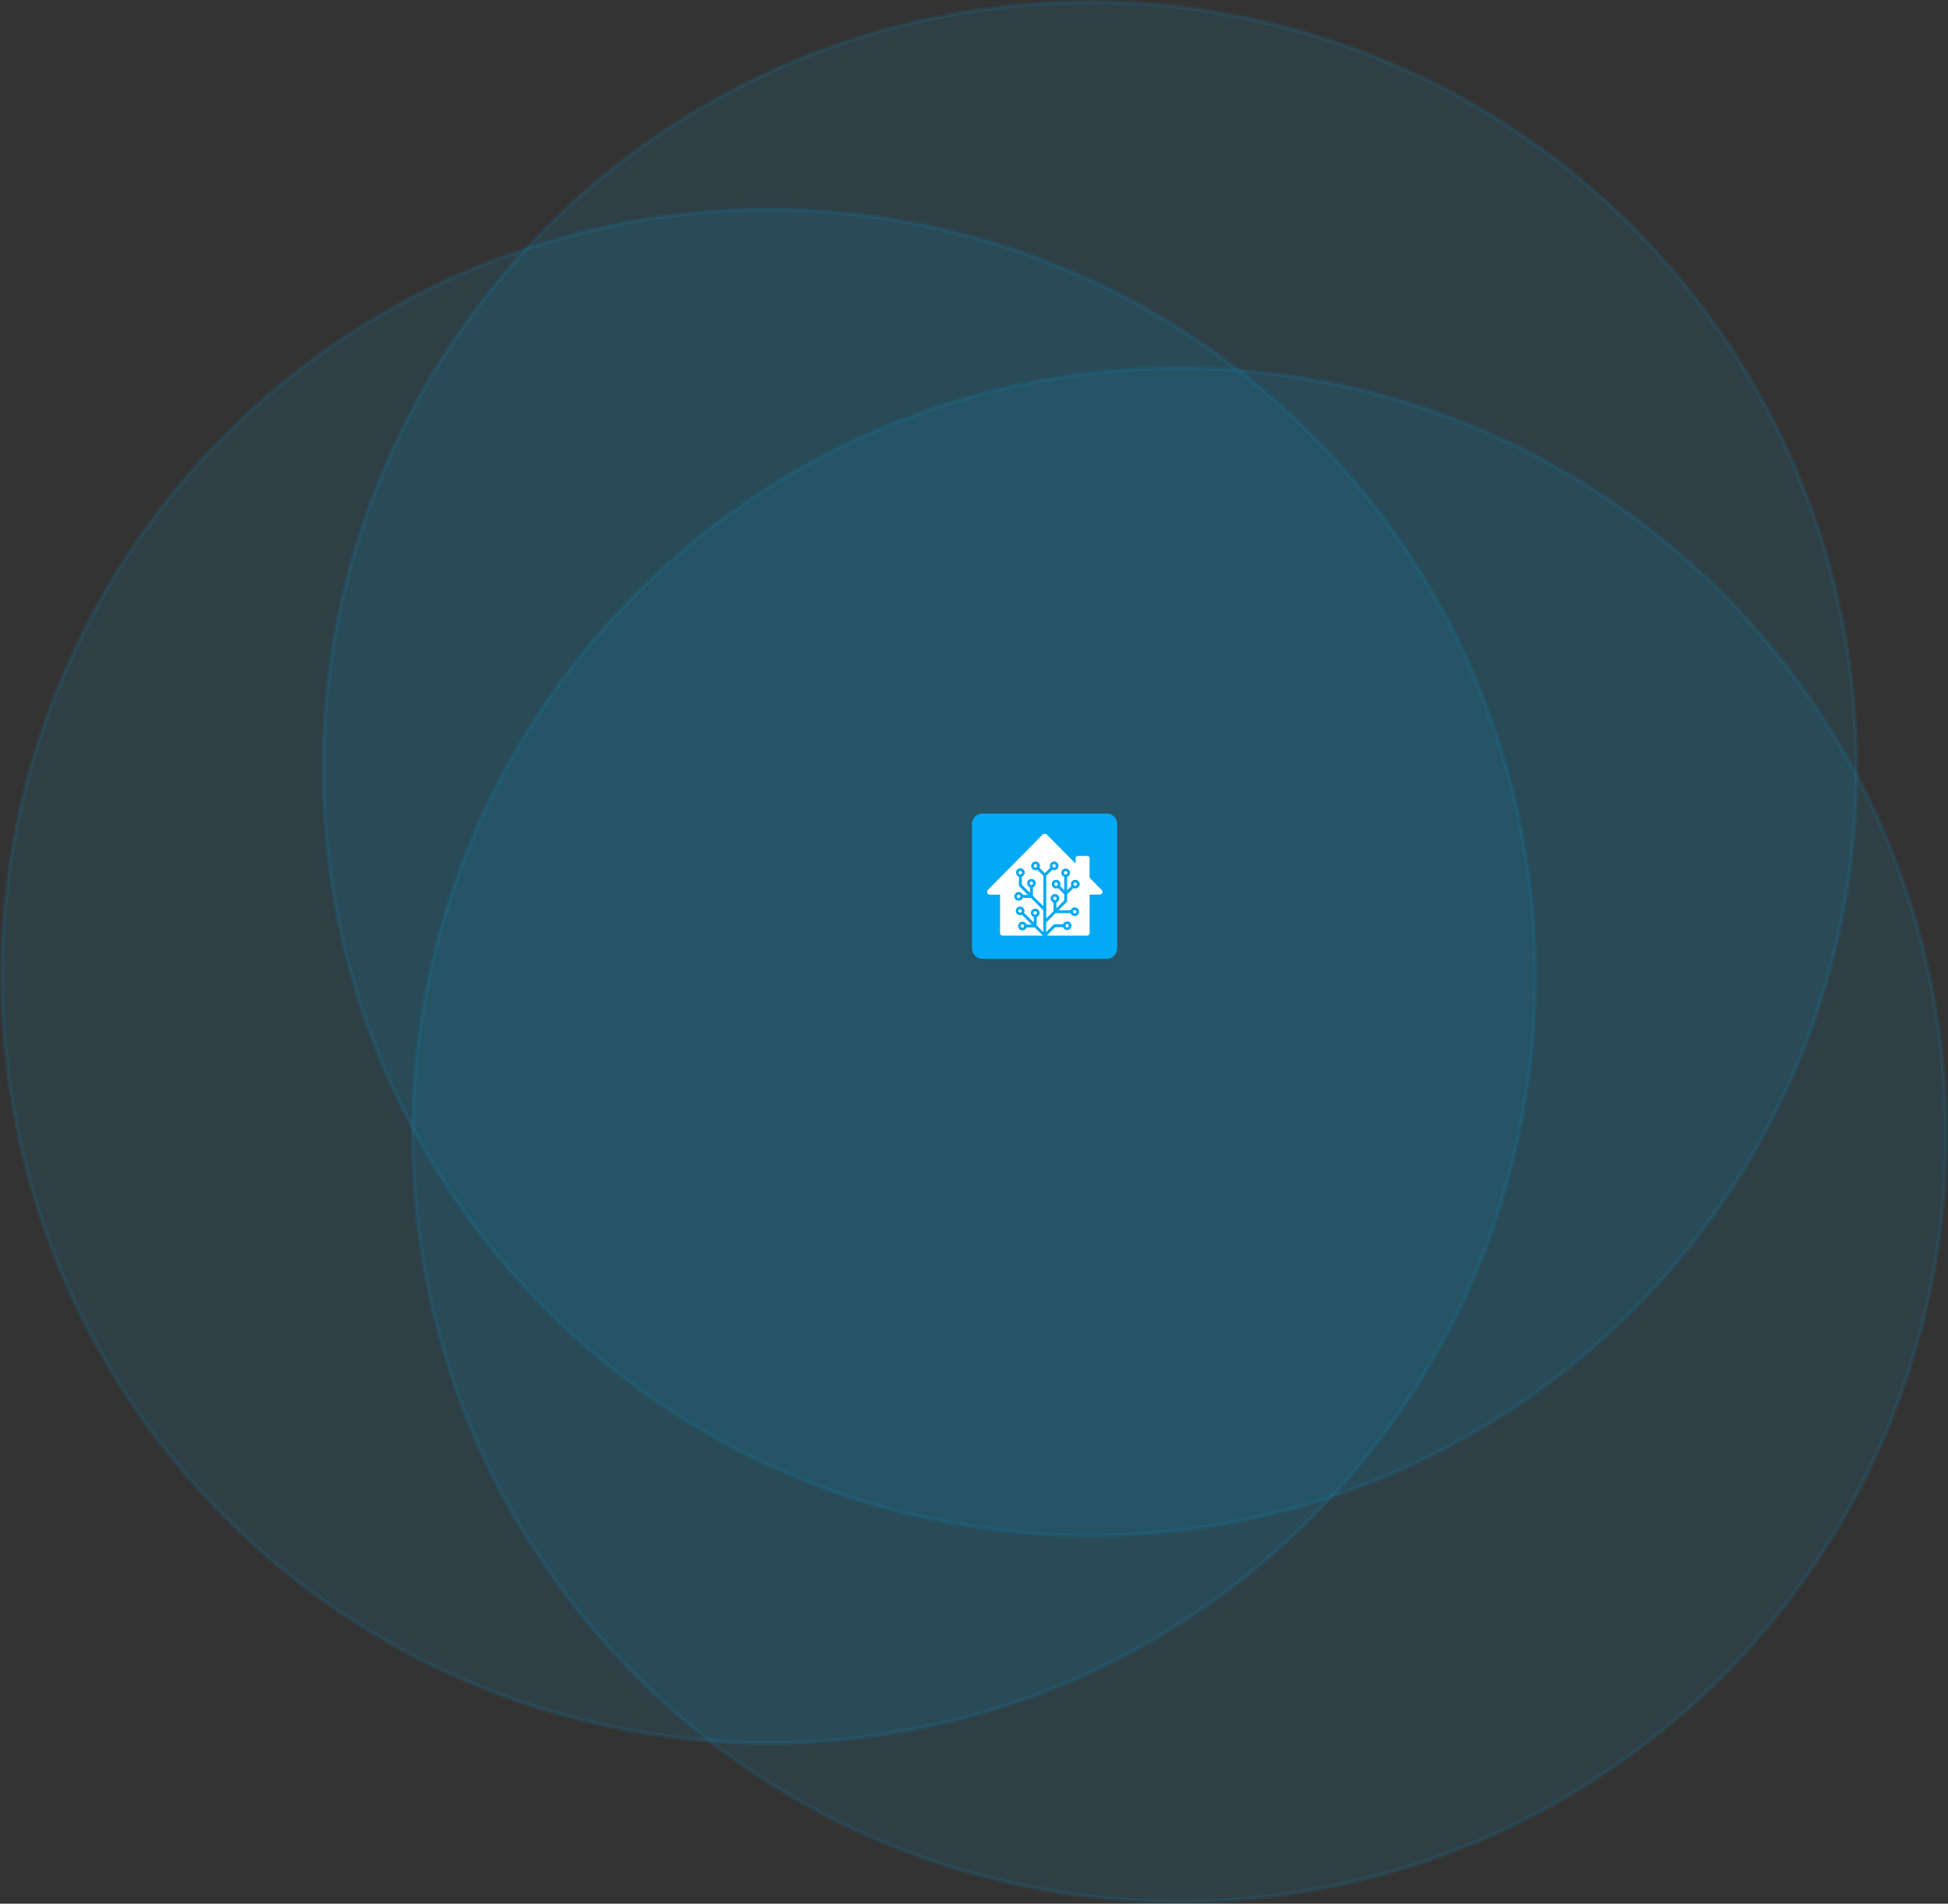 <svg width="479" height="468" viewBox="0 0 479 468" fill="none" xmlns="http://www.w3.org/2000/svg">
            <rect x="0" y="0" width="479" height="468" fill="#333333" stroke="none"/>
            <circle opacity="0.1" cx="189" cy="240" r="188.5" fill="#00AEF8" stroke="#00AEF8" />
            <circle opacity="0.1" cx="268" cy="189" r="188.5" fill="#00AEF8" stroke="#00AEF8" />
            <circle opacity="0.1" cx="290" cy="279" r="188.5" fill="#00AEF8" stroke="#00AEF8" />
            <g id="haicon" transform="translate(239, 200) scale(0.27)">
              <g     
            transform="translate(-36.053,-45.318)">
            <path
              fill-rule="evenodd"
              clip-rule="evenodd"
              d="M 45.578,45.318 H 158.82 c 5.265,0 9.525,4.26 9.525,9.525 V 168.085 c 0,5.265 -4.26,9.525 -9.525,9.525 H 45.578 c -5.265,0 -9.525,-4.26 -9.525,-9.525 V 54.843 c 0,-5.265 4.26,-9.525 9.525,-9.525 z"
              fill="#03a9f4"
              id="path9"
              style="stroke-width:0.265" />
            <path
              fill-rule="evenodd"
              clip-rule="evenodd"
              d="m 104.183,156.443 7.699,-7.673 h 7.091 c 0.556,1.535 2.011,2.646 3.757,2.646 2.196,0 3.969,-1.773 3.969,-3.969 0,-2.196 -1.773,-3.969 -3.969,-3.969 -1.72,0 -3.201,1.111 -3.757,2.646 h -8.202 l -7.144,7.117 v -8.705 l 8.493,-8.493 h 13.732 c 0.556,1.535 2.011,2.646 3.757,2.646 2.196,0 3.969,-1.773 3.969,-3.969 0,-2.196 -1.773,-3.969 -3.969,-3.969 -1.72,0 -3.201,1.111 -3.757,2.646 h -11.086 l 7.938,-7.911 v -6.615 l 5.715,-5.689 c 0.529,0.238 1.111,0.397 1.72,0.397 2.196,0 3.969,-1.773 3.969,-3.969 0,-2.196 -1.773,-3.969 -3.969,-3.969 -2.196,0 -3.969,1.773 -3.969,3.969 0,0.609 0.132,1.191 0.397,1.72 l -3.836,3.836 v -12.118 c 1.535,-0.556 2.646,-2.011 2.646,-3.731 0,-2.196 -1.773,-3.969 -3.969,-3.969 -2.196,0 -3.969,1.773 -3.969,3.969 0,1.72 1.111,3.201 2.646,3.731 v 12.118 l -3.836,-3.836 c 0.238,-0.529 0.397,-1.111 0.397,-1.72 0,-2.196 -1.773,-3.969 -3.969,-3.969 -2.196,0 -3.969,1.773 -3.969,3.969 0,2.196 1.773,3.969 3.969,3.969 0.609,0 1.191,-0.132 1.72,-0.397 l 5.715,5.689 v 5.53 l -7.144,7.144 v -5.239 c 1.535,-0.556 2.646,-2.011 2.646,-3.731 0,-2.196 -1.773,-3.969 -3.969,-3.969 -2.196,0 -3.969,1.773 -3.969,3.969 0,1.72 1.111,3.201 2.646,3.731 v 7.885 l -6.615,6.615 V 101.966 l 5.45,-5.424 c 0.529,0.238 1.111,0.397 1.72,0.397 2.196,0 3.969,-1.773 3.969,-3.969 0,-2.196 -1.773,-3.969 -3.969,-3.969 -2.196,0 -3.969,1.773 -3.969,3.969 0,0.609 0.132,1.191 0.397,1.72 l -4.895,4.895 -4.895,-4.895 c 0.238,-0.529 0.397,-1.111 0.397,-1.72 0,-2.196 -1.773,-3.969 -3.969,-3.969 -2.196,0 -3.969,1.773 -3.969,3.969 0,2.196 1.773,3.969 3.969,3.969 0.609,0 1.191,-0.132 1.72,-0.397 l 5.45,5.424 v 27.755 l -9.551,-9.525 v -7.62 c 1.535,-0.556 2.646,-2.011 2.646,-3.731 0,-2.196 -1.773,-3.969 -3.969,-3.969 -2.196,0 -3.969,1.773 -3.969,3.969 0,1.72 1.111,3.201 2.646,3.731 v 4.974 l -7.435,-7.408 v -7.355 c 1.535,-0.556 2.646,-2.011 2.646,-3.731 0,-2.196 -1.773,-3.969 -3.969,-3.969 -2.196,0 -3.969,1.773 -3.969,3.969 0,1.72 1.111,3.201 2.646,3.731 v 8.44 l 8.202,8.176 h -4.71 c -0.556,-1.535 -2.011,-2.646 -3.757,-2.646 -2.196,0 -3.969,1.773 -3.969,3.969 0,2.196 1.773,3.969 3.969,3.969 1.72,0 3.201,-1.111 3.757,-2.646 h 7.355 l 11.404,11.404 v 19.817 l -6.085,-6.085 v -7.62 c 1.535,-0.556 2.646,-2.011 2.646,-3.731 0,-2.196 -1.773,-3.969 -3.969,-3.969 -2.196,0 -3.969,1.773 -3.969,3.969 0,1.72 1.111,3.201 2.646,3.731 v 4.974 l -8.864,-8.864 c 0.238,-0.529 0.397,-1.111 0.397,-1.72 0,-2.196 -1.773,-3.969 -3.969,-3.969 -2.196,0 -3.969,1.773 -3.969,3.969 0,2.196 1.773,3.969 3.969,3.969 0.609,0 1.191,-0.132 1.72,-0.397 l 8.864,8.864 H 85.795 c -0.556,-1.535 -2.011,-2.646 -3.757,-2.646 -2.196,0 -3.969,1.773 -3.969,3.969 0,2.196 1.773,3.969 3.969,3.969 1.72,0 3.201,-1.111 3.757,-2.646 h 7.355 l 7.435,7.408 H 63.702 c -1.138,0 -2.064,-0.926 -2.064,-2.064 v -35.242 h -9.366 c -1.376,0 -2.461,-1.111 -2.461,-2.461 0,-0.661 0.265,-1.27 0.714,-1.746 L 100.135,64.739 c 1.191,-1.217 3.149,-1.217 4.366,-0.026 l 0.026,0.026 25.903,26.088 v -4.815 c 0,-1.138 0.926,-2.064 2.064,-2.064 h 8.599 c 1.138,0 2.064,0.926 2.064,2.064 v 17.701 l 11.007,11.218 c 0.953,0.979 0.953,2.54 -0.026,3.493 -0.45,0.45 -1.085,0.714 -1.72,0.714 h -9.234 v 35.242 c 0,1.138 -0.926,2.064 -2.064,2.064 z m -22.278,-7.144 c -0.873,0 -1.587,-0.714 -1.587,-1.587 0,-0.873 0.714,-1.587 1.587,-1.587 0.873,0 1.587,0.714 1.587,1.587 0,0.873 -0.714,1.587 -1.587,1.587 z M 93.573,137.393 c -0.873,0 -1.587,-0.714 -1.587,-1.587 0,-0.873 0.714,-1.587 1.587,-1.587 0.873,0 1.587,0.714 1.587,1.587 0,0.873 -0.714,1.587 -1.587,1.587 z m -13.785,-1.852 c -0.873,0 -1.587,-0.714 -1.587,-1.587 0,-0.873 0.714,-1.587 1.587,-1.587 0.873,0 1.587,0.714 1.587,1.587 0,0.873 -0.714,1.587 -1.587,1.587 z m -1.323,-13.229 c -0.873,0 -1.587,-0.714 -1.587,-1.587 0,-0.873 0.714,-1.587 1.587,-1.587 0.873,0 1.587,0.714 1.587,1.587 0,0.873 -0.714,1.587 -1.587,1.587 z m 33.126,1.852 c -0.873,0 -1.587,-0.714 -1.587,-1.587 0,-0.873 0.714,-1.587 1.587,-1.587 0.873,0 1.587,0.714 1.587,1.587 0,0.873 -0.714,1.587 -1.587,1.587 z m 18.018,12.171 c -0.873,0 -1.587,-0.714 -1.587,-1.587 0,-0.873 0.714,-1.587 1.587,-1.587 0.873,0 1.587,0.714 1.587,1.587 0,0.873 -0.714,1.587 -1.587,1.587 z m -6.879,12.7 c -0.873,0 -1.587,-0.714 -1.587,-1.587 0,-0.873 0.714,-1.587 1.587,-1.587 0.873,0 1.587,0.714 1.587,1.587 0,0.873 -0.714,1.587 -1.587,1.587 z m 7.408,-37.835 c -0.873,0 -1.587,-0.714 -1.587,-1.587 0,-0.873 0.714,-1.587 1.587,-1.587 0.873,0 1.587,0.714 1.587,1.587 0,0.873 -0.714,1.587 -1.587,1.587 z m -8.731,-10.319 c -0.873,0 -1.587,-0.714 -1.587,-1.588 0,-0.873 0.714,-1.587 1.587,-1.587 0.873,0 1.587,0.714 1.587,1.587 0,0.873 -0.714,1.588 -1.587,1.588 z m -10.61,-6.35 c -0.873,0 -1.587,-0.714 -1.587,-1.587 0,-0.873 0.714,-1.587 1.587,-1.587 0.873,0 1.587,0.714 1.587,1.587 0,0.873 -0.714,1.587 -1.587,1.587 z m -16.96,0 c -0.873,0 -1.587,-0.714 -1.587,-1.587 0,-0.873 0.714,-1.587 1.587,-1.587 0.873,0 1.587,0.714 1.587,1.587 0,0.873 -0.714,1.587 -1.587,1.587 z m -13.785,6.085 c -0.873,0 -1.587,-0.714 -1.587,-1.588 0,-0.873 0.714,-1.587 1.587,-1.587 0.873,0 1.587,0.714 1.587,1.587 0,0.873 -0.714,1.588 -1.587,1.588 z m 10.054,9.79 c -0.873,0 -1.587,-0.714 -1.587,-1.587 0,-0.873 0.714,-1.587 1.587,-1.587 0.873,0 1.587,0.714 1.587,1.587 0.026,0.873 -0.688,1.587 -1.587,1.587 z m 22.543,0.794 c -0.873,0 -1.587,-0.714 -1.587,-1.587 0,-0.873 0.714,-1.587 1.587,-1.587 0.873,0 1.587,0.714 1.587,1.587 0,0.873 -0.714,1.587 -1.587,1.587 z"
              fill="#ffffff"
              id="path11"
              style="stroke-width:0.265"/>
            </g>
            </g>
          </svg>